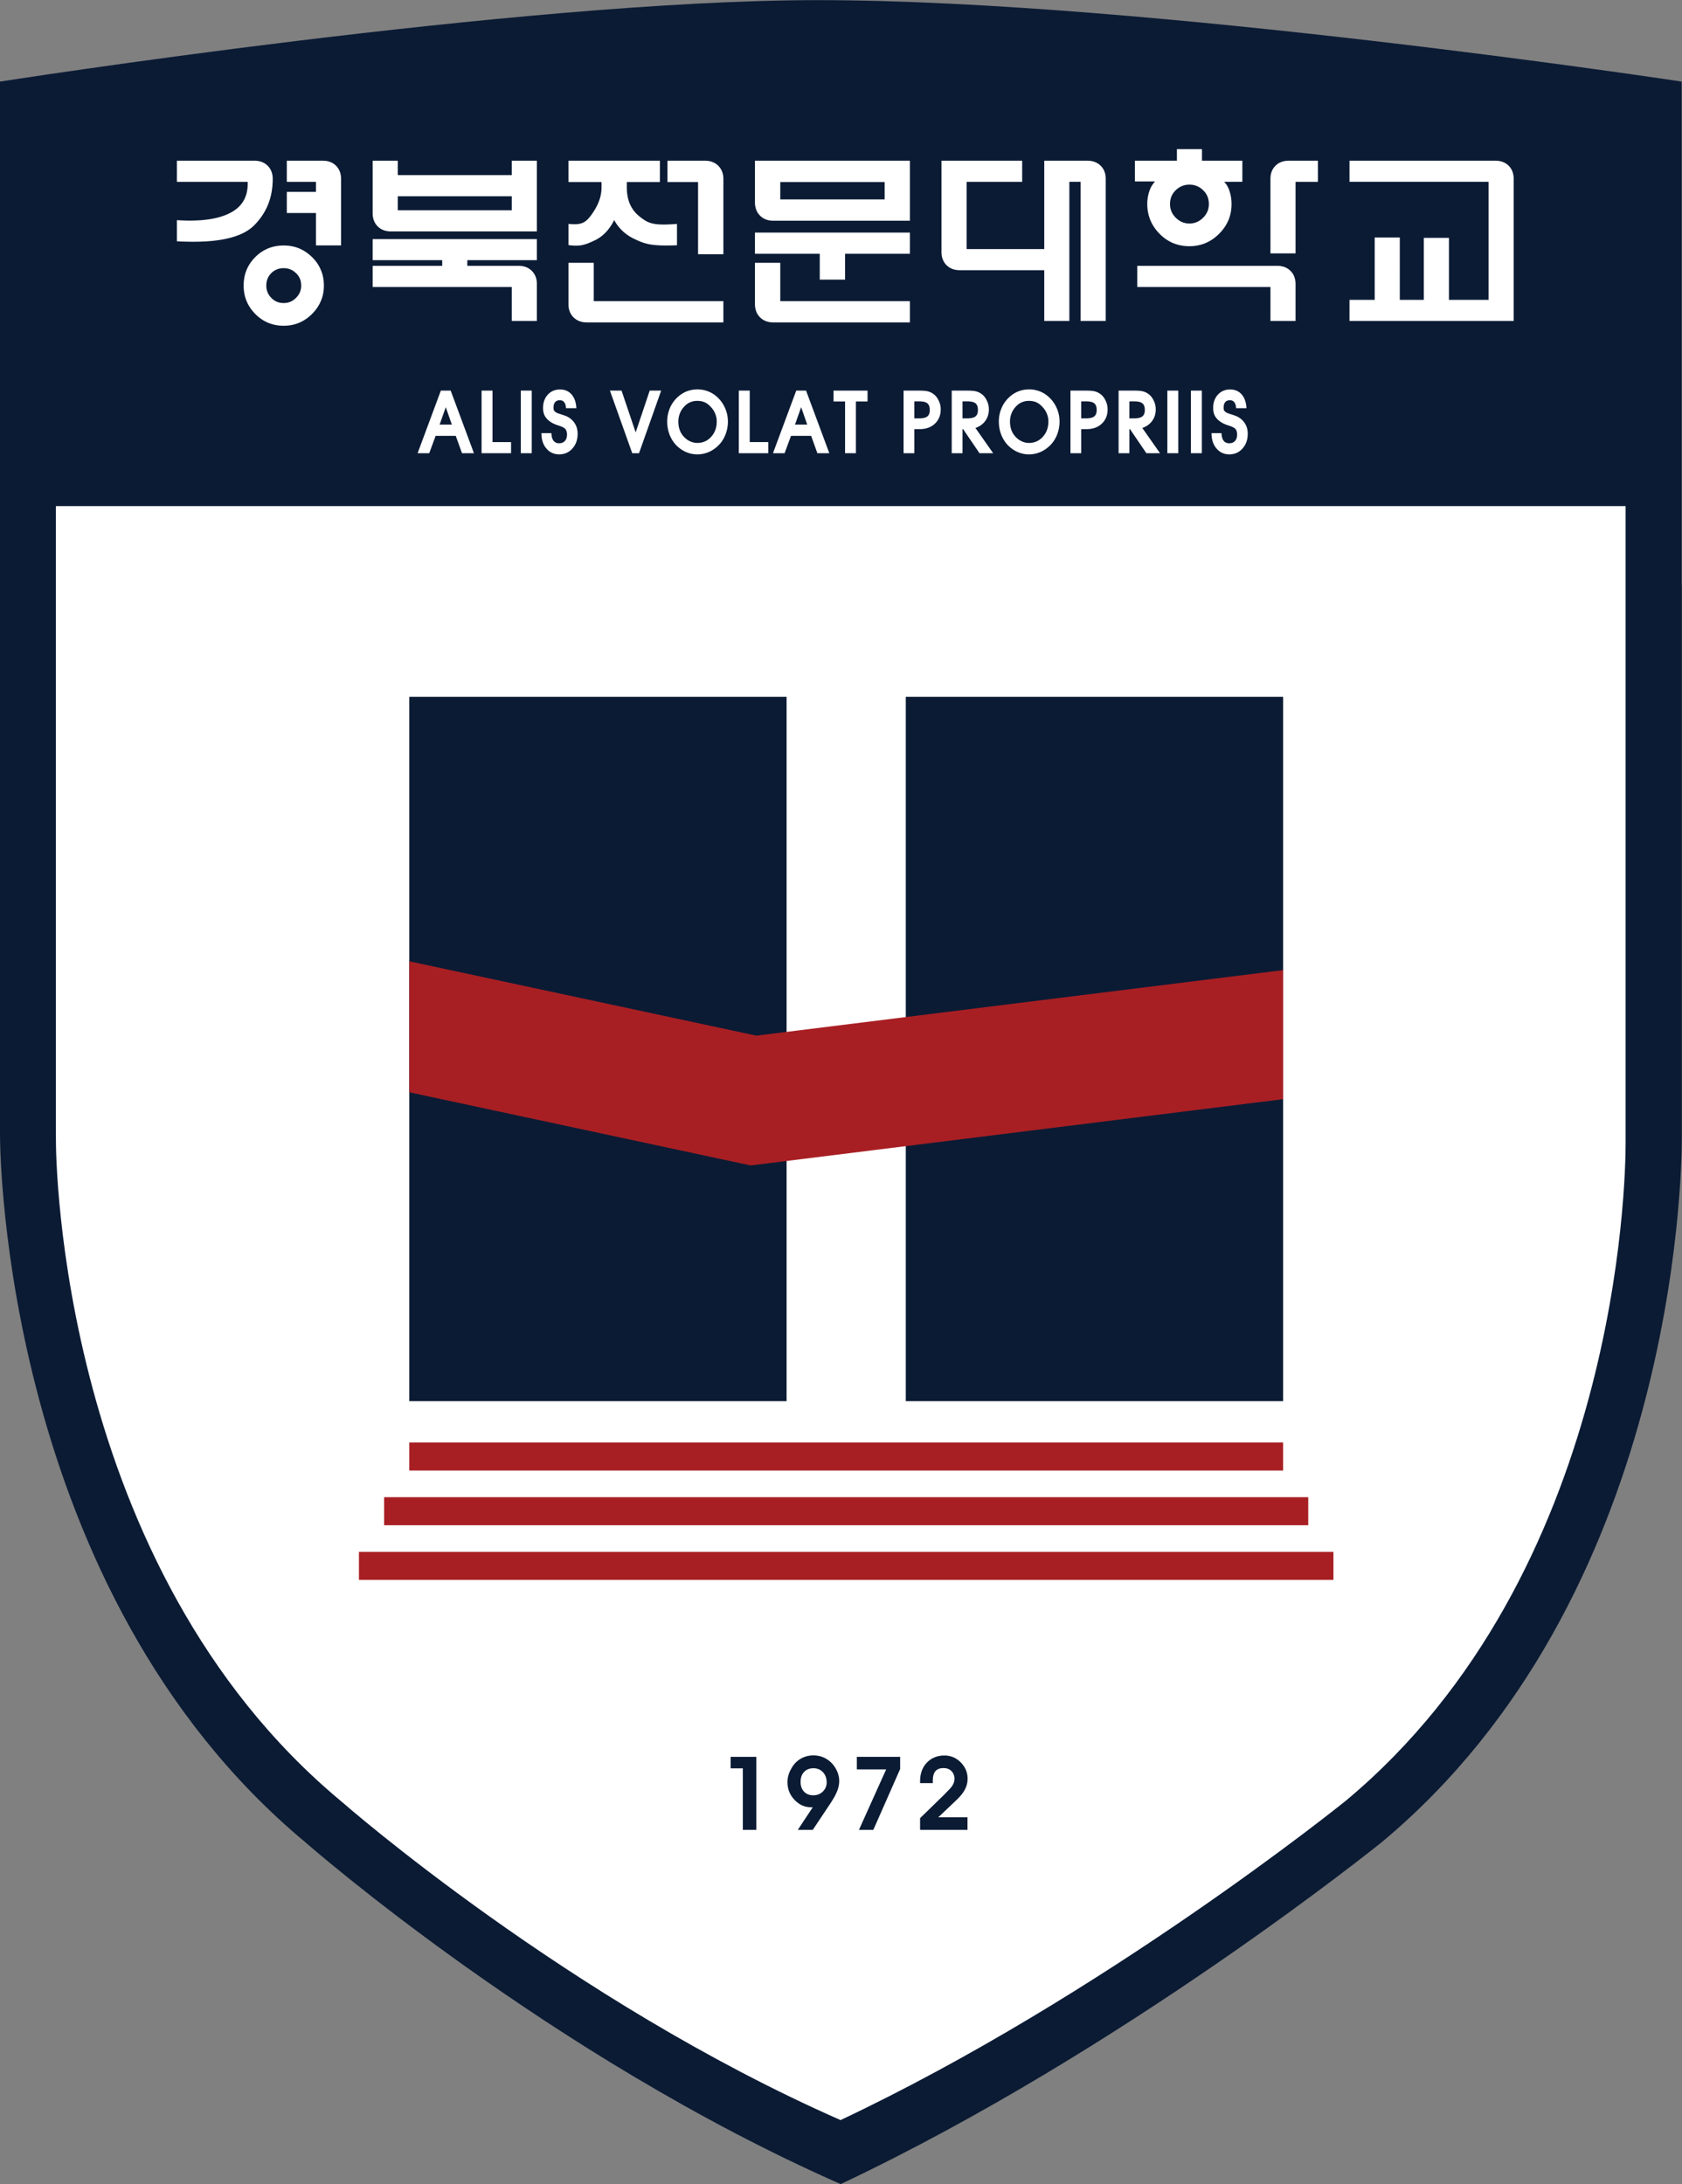 <svg xmlns="http://www.w3.org/2000/svg" xml:space="preserve" width="721.17" height="936.404" viewBox="0 0 721.17 936.404"><rect x="0" y="0" width="721.17" height="936.404" fill="#808080" stroke="none"/><defs><clipPath id="a" clipPathUnits="userSpaceOnUse"><path d="M0 841.89h1190.551V0H0Z"/></clipPath></defs><g clip-path="url(#a)" transform="matrix(1.696 0 0 -1.696 -648.93 1179.665)"><path d="M0 0h.041S-135.53 20.599-218.394 20.599C-293.735 20.599-425.156 0-425.156 0v-263.49c0-.348-.003-1.347.022-2.906v-.021c0-4.081.886-115.148 77.172-178.649l.179-.155c.622-.542 61.487-53.842 135.174-86.278 71.516 33.772 136.176 85.953 136.774 86.433C-1.711-383.367.039-276.767.039-266.956v139.745H0Z" style="fill:#0b1b34;fill-opacity:1;fill-rule:nonzero;stroke:none" transform="translate(807.762 674.924)"/><path d="M0 0v-157.866c0-.331-.003-1.257.026-2.716v-.014c0-3.806.821-107.473 72.021-166.743l.173-.147c.568-.498 57.381-50.25 126.161-80.519 66.744 31.514 127.091 80.22 127.655 80.666 69.177 57.589 70.81 157.081 70.81 166.236V0Z" style="fill:#fff;fill-opacity:1;fill-rule:nonzero;stroke:none" transform="translate(396.74 567.616)"/><path d="M0 0h16.39v-6.521h5.304V0h16.384v4.286H0Zm-41.854-3.366h-5.301v-9.891c0-1.224.375-2.212 1.127-2.965.741-.747 1.731-1.116 2.957-1.116h33.996v4.286h-32.779zm47.161 0H0v-9.891c0-1.224.369-2.212 1.122-2.965.743-.747 1.733-1.116 2.963-1.116h33.993v4.286H5.307Zm-46.646 6.682c2.247 1.055 3.978 3.044 5.206 5.971 1.013-2.525 2.811-4.394 5.402-5.613 2.59-1.228 4.081-1.735 9.923-1.529v4.283c-5.775-.405-7.061.29-9.312 2.092-2.244 1.798-3.368 4.371-3.368 7.696v1.939h8.369v4.286h-22.036v-4.286h8.372v-1.939c0-2.241-.79-4.497-2.354-6.779-1.565-2.28-2.751-3.279-6.018-3.009V2.145c2.447-.267 3.567.117 5.816 1.171M5.307 18.155h27.469V12.65H5.307ZM0 12.442c0-1.221.369-2.209 1.122-2.956.743-.753 1.733-1.119 2.963-1.119h33.993v14.074H0Zm-13.153 9.999h-8.976v-4.286h7.747V-.103h5.307v18.469c0 1.225-.369 2.212-1.128 2.953-.739.744-1.722 1.122-2.95 1.122m202.759-1.113c-.746.741-1.712 1.113-2.926 1.113h-36.372v-4.248h35.16v-30.922h-11.124V2.938h-5.254v-15.667h-7.174v15.77h-5.245v-15.77h-6.363v-4.243h40.41v35.37c0 1.21-.372 2.189-1.112 2.93m-58.183 0c-.74-.741-1.112-1.72-1.112-2.93V.105h5.252v18.088h5.661v4.248h-6.873c-1.208 0-2.19-.372-2.928-1.113m-25.963-5.405c1.069 1.04 2.348 1.561 3.832 1.561 1.478 0 2.755-.521 3.838-1.561 1.079-1.043 1.623-2.341 1.623-3.885 0-1.488-.544-2.771-1.623-3.844-1.083-1.087-2.36-1.62-3.838-1.62-1.484 0-2.763.533-3.832 1.62-1.084 1.073-1.617 2.356-1.617 3.844 0 1.544.533 2.842 1.617 3.885m-5.721-.61a9.611 9.611 0 0 1-.551-3.275c0-2.771.967-5.142 2.93-7.125 1.95-1.992 4.347-2.988 7.174-2.988 2.755 0 5.136.996 7.126 2.988 1.98 1.983 2.979 4.354 2.979 7.125 0 1.134-.19 2.25-.566 3.328-.36 1.084-1.084 2.022-2.158 2.827h5.445v4.248h-10.195v2.93h-5.255v-2.93H96.05v-4.142h5.859c-1.068-.946-1.793-1.937-2.17-2.986m-16.201 7.128H73.132V.105h-20.72v18.088h14.042v4.248H47.15V-.103c0-1.207.378-2.173 1.12-2.915.736-.75 1.714-1.122 2.924-1.122h21.938v-12.832h5.255v35.165h3.94v-35.165h5.259v35.37c0 1.21-.38 2.189-1.118 2.93-.737.741-1.711 1.113-2.93 1.113M131.522-4.14H96.657v-4.242h33.654v-8.59h5.252v8.786c0 1.222-.363 2.192-1.113 2.939-.745.738-1.711 1.107-2.928 1.107M-96.652-1.617h17.584V-4.14h-17.584v-4.242h35.17v-8.59h5.263v8.786c0 1.222-.378 2.192-1.115 2.939-.744.738-1.718 1.107-2.93 1.107h-13.547v2.523h17.592v4.245h-40.433zm-19.531-10.447c-.978-.985-2.147-1.471-3.486-1.471-1.414 0-2.593.486-3.533 1.471-.946.966-1.415 2.135-1.415 3.477 0 1.424.469 2.593 1.415 3.545.94.938 2.119 1.409 3.533 1.409 1.339 0 2.508-.471 3.486-1.409.973-.952 1.467-2.121 1.467-3.545 0-1.342-.494-2.511-1.467-3.477m-3.486 13.086c-2.701 0-4.969-.937-6.822-2.783-1.86-1.857-2.777-4.131-2.777-6.826 0-2.625.917-4.878 2.777-6.767 1.853-1.887 4.121-2.828 6.822-2.828 2.621 0 4.877.941 6.766 2.828 1.887 1.889 2.829 4.142 2.829 6.767 0 2.695-.942 4.969-2.829 6.826-1.889 1.846-4.145 2.783-6.766 2.783m-3.328 17.376c0 1.21-.374 2.189-1.115 2.93-.747.741-1.725 1.113-2.93 1.113h-19.103v-4.248h17.885c.263-3.969-1.143-6.849-4.242-8.645-3.1-1.776-7.648-2.502-13.643-2.159V3.144c9.293-.475 15.475.802 18.542 3.837 3.063 3.027 4.606 6.838 4.606 11.417m13.241 4.043h-8.593v-4.248h7.371v-3.632h-7.371v-4.254h7.371V2.124h5.253v16.274c0 1.21-.365 2.189-1.108 2.93-.745.741-1.718 1.113-2.923 1.113m48.274-12.53h-29.905v4.649h29.905zm0 8.895h-29.905v3.635h-5.265V9.703c0-1.213.375-2.182 1.116-2.927.736-.744 1.717-1.11 2.932-1.11h36.385v16.775h-5.263z" style="fill:#fff;fill-opacity:1;fill-rule:nonzero;stroke:none" transform="translate(574.028 631.94)"/><path d="M0 0v-.539h15.836v-6.533h6.4v6.533H38.62v5.367H-.549V-.539H0V0h.552v3.741h36.99V.545H21.146v-6.536h-4.208V.545H0V0h.552zm-41.854-3.366v.548h-5.843v-10.439c0-.668.103-1.292.317-1.851.205-.566.533-1.07.968-1.495a4.19 4.19 0 0 1 1.481-.966 5.313 5.313 0 0 1 1.86-.314h34.543v5.37h-32.778v9.695h-.548v-.548h-.54v-10.231h32.773v-3.199h-33.45c-.565 0-1.046.091-1.463.249a3.107 3.107 0 0 0-1.116.712 3.32 3.32 0 0 0-.717 1.11 4.175 4.175 0 0 0-.241 1.468v9.346h4.754v.545h-.54zm47.161 0v.548H-.549v-10.439c0-.668.112-1.292.318-1.851.213-.566.543-1.07.966-1.495.419-.427.928-.75 1.496-.966a5.24 5.24 0 0 1 1.854-.314H38.62v5.37H5.854v9.695h-.547v-.548h-.554v-10.231h32.789v-3.199H4.085c-.566 0-1.047.091-1.475.249a3.18 3.18 0 0 0-1.109.718c-.31.313-.552.688-.716 1.104-.155.431-.233.903-.233 1.468v9.346h4.755v.545h-.554Zm-46.646 6.682.227-.492c1.198.557 2.257 1.371 3.171 2.417.908 1.043 1.676 2.323 2.304 3.838l-.496.208-.51-.208c.536-1.315 1.282-2.484 2.232-3.46.944-.99 2.095-1.805 3.441-2.437.564-.261 1.071-.498 1.609-.709a12.414 12.414 0 0 1 2.603-.692c.997-.149 2.172-.222 3.698-.222.687 0 1.433.005 2.275.038l.526.023v5.391l-.578-.041a40.228 40.228 0 0 0-2.737-.115c-.87 0-1.573.041-2.175.135-.901.135-1.564.355-2.171.668-.612.32-1.178.736-1.863 1.28a8.09 8.09 0 0 0-2.363 3.074c-.521 1.204-.791 2.604-.797 4.204v1.391h8.363v5.379h-23.117v-5.379h8.364v-1.391a9.687 9.687 0 0 0-.556-3.196c-.377-1.079-.939-2.166-1.698-3.27-.34-.504-.659-.929-.984-1.289a4.798 4.798 0 0 0-.714-.683 3.676 3.676 0 0 0-1.204-.63c-.47-.146-1.011-.216-1.69-.216-.287 0-.595.011-.926.038l-.592.05V1.661l.491-.058a12.32 12.32 0 0 1 1.412-.088c.835 0 1.589.117 2.315.337.732.222 1.47.55 2.367.975l-.227.489-.236.496c-.882-.425-1.576-.718-2.215-.923a6.633 6.633 0 0 0-2.004-.279 9.648 9.648 0 0 0-1.298.074l-.063-.539h.547v4.283h-.547l-.044-.539c.368-.038.692-.05 1.02-.05.679 0 1.268.064 1.802.208a4.99 4.99 0 0 1 1.113.442c.517.287.967.659 1.381 1.099.41.445.796.952 1.198 1.544.806 1.172 1.413 2.349 1.821 3.524.41 1.187.624 2.379.624 3.56v2.487h-8.368v3.199h20.942v-3.199h-8.358v-2.487c0-1.717.281-3.27.875-4.632.597-1.38 1.5-2.534 2.686-3.492.466-.369.895-.703 1.345-.993a7.336 7.336 0 0 1 2.272-.999c.882-.229 1.926-.331 3.272-.331.802 0 1.738.041 2.807.12l-.041.539h-.542V2.145h.542l-.012.542a79.086 79.086 0 0 0-2.24-.039c-2.002 0-3.319.129-4.398.373-.54.125-1.027.281-1.515.465-.491.197-.971.419-1.527.68a10.584 10.584 0 0 0-3.124 2.203 9.647 9.647 0 0 0-2.01 3.117l-.499 1.228-.506-1.222c-.593-1.418-1.302-2.596-2.128-3.545-.825-.937-1.758-1.649-2.808-2.135ZM5.307 18.155v-.548h26.928v-4.406H5.854v4.954h-.547v-.548.548h-.554v-6.047h28.572v6.595H4.753v-.548ZM0 12.442h-.549c0-.665.112-1.283.318-1.842a4.108 4.108 0 0 1 .966-1.492c.419-.43.928-.758 1.496-.972.562-.217 1.181-.314 1.854-.314H38.62v15.164H-.549V12.442H.552v9.46h36.99V8.909H4.085c-.566 0-1.047.088-1.475.246a3.116 3.116 0 0 0-1.104.718 3.345 3.345 0 0 0-.721 1.102c-.155.427-.233.911-.233 1.467Zm-13.153 9.999v.545h-9.523v-5.379h7.745V-.65h6.403v19.016c0 .668-.1 1.28-.32 1.849a4.178 4.178 0 0 1-.968 1.491 4.184 4.184 0 0 1-1.488.961c-.557.223-1.185.319-1.849.319v-1.084c.56 0 1.042-.093 1.462-.249a3.248 3.248 0 0 0 1.109-.717c.322-.326.555-.692.71-1.117.167-.413.251-.896.251-1.453V.451h-4.214v18.252h-7.754v3.199h8.436zm202.759-1.113.399.393c-.436.41-.934.747-1.488.946-.547.223-1.175.319-1.837.319h-36.925v-5.332h35.161v-29.839h-10.02V3.48h-6.35v-15.665h-6.074V3.586h-6.342v-15.771h-6.375v-5.337h41.504v35.92a5.31 5.31 0 0 1-.305 1.837 4.234 4.234 0 0 1-.949 1.474l-.399-.381-.383-.387a2.95 2.95 0 0 0 .707-1.092c.152-.419.246-.903.246-1.451V-16.43h-39.332v3.15h6.367V2.496h4.169V-13.28h8.256V2.388h4.177V-13.28h12.196v32.018h-35.165v3.164h35.836c.551 0 1.035-.093 1.445-.246a3.128 3.128 0 0 0 1.102-.715zm-58.183 0-.384.381a4.017 4.017 0 0 1-.958-1.474c-.213-.562-.31-1.177-.31-1.837V-.439h6.346v18.093h5.649v5.332h-7.415c-.66 0-1.276-.096-1.829-.319a3.948 3.948 0 0 1-1.483-.958l.384-.381.385-.387a3.02 3.02 0 0 0 1.101.715c.415.153.893.246 1.442.246h6.336v-3.164h-5.668V.656h-4.169v17.742c0 .548.092 1.032.237 1.451.179.413.403.779.721 1.092zm-25.963-5.405.364-.399a4.802 4.802 0 0 0 1.605 1.067c.562.231 1.19.357 1.863.357.672 0 1.295-.126 1.857-.357a4.688 4.688 0 0 0 1.603-1.067 4.737 4.737 0 0 0 1.096-1.567c.228-.574.352-1.21.352-1.919 0-.683-.114-1.298-.352-1.863a5.105 5.105 0 0 0-1.099-1.597c-.503-.492-1.021-.855-1.6-1.096a4.594 4.594 0 0 0-1.857-.366 4.66 4.66 0 0 0-1.863.366c-.571.241-1.098.604-1.596 1.096-.492.495-.855 1.023-1.093 1.597-.241.565-.357 1.18-.357 1.863 0 .709.119 1.345.357 1.919a4.686 4.686 0 0 0 1.093 1.582l-.373.384-.383.39a5.94 5.94 0 0 1-1.35-1.94 6.071 6.071 0 0 1-.443-2.335c0-.811.155-1.582.443-2.288a6.13 6.13 0 0 1 1.336-1.945 5.973 5.973 0 0 1 1.95-1.327 5.668 5.668 0 0 1 2.279-.452 5.76 5.76 0 0 1 2.286.452 5.917 5.917 0 0 1 1.937 1.33 5.916 5.916 0 0 1 1.327 1.942 5.75 5.75 0 0 1 .454 2.288c0 .829-.15 1.62-.454 2.335a5.738 5.738 0 0 1-1.327 1.94 6.266 6.266 0 0 1-1.944 1.291 5.996 5.996 0 0 1-2.279.428c-.803 0-1.575-.14-2.279-.428a5.863 5.863 0 0 1-1.936-1.291zm-5.721-.61-.512.185a10.183 10.183 0 0 1-.596-3.46c0-1.447.269-2.809.782-4.069.517-1.254 1.296-2.406 2.318-3.443 1.019-1.04 2.168-1.834 3.436-2.361 1.269-.524 2.646-.788 4.125-.788 1.445 0 2.802.264 4.061.788 1.259.527 2.405 1.315 3.443 2.361 1.045 1.037 1.827 2.189 2.358 3.44.522 1.26.785 2.616.779 4.072 0 1.198-.184 2.37-.589 3.504a5.578 5.578 0 0 1-.893 1.673c-.401.515-.88.987-1.459 1.418l-.319-.44v-.539h5.997v5.332h-10.208v2.924h-6.339v-2.924H95.506v-5.235h6.403v.548l-.351.407a9.434 9.434 0 0 1-1.438-1.547 6.422 6.422 0 0 1-.893-1.661l.512-.185.519-.175c.161.466.409.923.741 1.385a8.57 8.57 0 0 0 1.271 1.363l1.093.958h-6.762v3.058h10.608v2.927h4.167v-2.927h10.204v-3.164h-6.542l1.304-.978a6.04 6.04 0 0 0 1.241-1.21 4.4 4.4 0 0 0 .741-1.362 9.573 9.573 0 0 0 .529-3.15c0-1.324-.238-2.534-.709-3.653-.47-1.114-1.167-2.145-2.111-3.094-.961-.949-1.985-1.652-3.099-2.121-1.12-.463-2.326-.697-3.642-.697-1.35 0-2.578.234-3.709.697-1.121.469-2.153 1.172-3.084 2.121-.929.949-1.62 1.978-2.08 3.094-.455 1.119-.684 2.329-.684 3.653 0 1.081.171 2.118.519 3.097zm-16.201 7.128v.545H72.59V.656H52.958v16.998h14.047v5.332H46.609V-.103c0-.659.102-1.274.314-1.831.222-.553.527-1.057.958-1.479.421-.416.92-.744 1.482-.958a5.259 5.259 0 0 1 1.831-.314H72.59v-12.837h6.345v35.176h2.845v-35.176h6.348v35.92c0 .66-.094 1.275-.313 1.837a4.087 4.087 0 0 1-.961 1.474 4 4 0 0 1-1.48.958c-.559.223-1.175.319-1.836.319v-1.084c.56 0 1.028-.093 1.45-.246a3.118 3.118 0 0 0 1.104-.715c.319-.313.549-.67.704-1.092.16-.419.243-.903.243-1.451V-16.43h-4.164v35.168h-5.032V-16.43h-4.172v12.841H51.194c-.546 0-1.029.082-1.444.246-.422.15-.774.384-1.094.709a2.876 2.876 0 0 0-.711 1.093 3.927 3.927 0 0 0-.246 1.438v22.005h18.216v-3.164H51.868V-.439h21.803v22.341h9.867zM131.522-4.14v.551H96.106v-5.338h33.665v-8.595h6.346v9.336c0 .674-.108 1.284-.32 1.84a3.896 3.896 0 0 1-.96 1.483 4.144 4.144 0 0 1-1.478.961 5.176 5.176 0 0 1-1.837.313v-1.096c.546 0 1.032-.079 1.451-.234a3.25 3.25 0 0 0 1.102-.718 2.94 2.94 0 0 0 .705-1.098c.161-.408.239-.891.239-1.451v-8.244h-4.169v8.593H97.208v3.155l34.314-.003zM-96.652-1.617v-.533h17.041v-1.439h-17.584v-5.338h35.172v-8.595h6.343v9.336c0 .674-.103 1.284-.311 1.84a4.173 4.173 0 0 1-.965 1.483 4.252 4.252 0 0 1-1.478.961 5.133 5.133 0 0 1-1.83.313h-13.003v1.439h17.587v5.32h-41.515v-5.32h.543v.533h.548v3.703h39.33v-3.149h-17.577v-3.622h14.087a4.14 4.14 0 0 0 1.443-.234 3.1 3.1 0 0 0 1.099-.718c.313-.316.546-.671.709-1.098.157-.408.239-.891.239-1.451v-8.244h-4.164v8.593h-35.166v3.152h17.58v3.622h-18.128v-.554h.548zm-19.531-10.447-.386.386c-.45-.451-.919-.776-1.431-.993a4.27 4.27 0 0 0-1.669-.316c-.646 0-1.226.102-1.74.316-.511.217-.98.542-1.401.982a4.334 4.334 0 0 0-.956 1.432 4.4 4.4 0 0 0-.317 1.67c0 .653.11 1.231.324 1.746.205.525.513.987.936 1.412a4.24 4.24 0 0 0 1.411.935c.517.214 1.097.319 1.743.319.608 0 1.165-.105 1.68-.319.519-.208.977-.519 1.428-.946.443-.425.762-.888.975-1.404.221-.518.328-1.09.328-1.743 0-.601-.107-1.157-.328-1.664a4.256 4.256 0 0 0-.983-1.427l.386-.386.384-.39a5.328 5.328 0 0 1 1.219 1.775c.271.651.414 1.354.414 2.092 0 .776-.143 1.491-.414 2.159a5.272 5.272 0 0 1-1.219 1.767 5.592 5.592 0 0 1-1.785 1.178 5.504 5.504 0 0 1-2.085.398c-.772 0-1.49-.135-2.149-.398a5.208 5.208 0 0 1-1.771-1.178c-.523-.522-.932-1.116-1.186-1.778a5.764 5.764 0 0 1-.397-2.148c0-.738.136-1.438.397-2.083.262-.65.663-1.239 1.18-1.781a5.208 5.208 0 0 1 1.771-1.219 5.58 5.58 0 0 1 2.155-.41c.735 0 1.441.135 2.089.41a5.37 5.37 0 0 1 1.781 1.216zm-3.486 13.086v.537c-1.411 0-2.73-.244-3.935-.73a9.926 9.926 0 0 1-3.273-2.209c-.972-.981-1.713-2.065-2.205-3.278-.491-1.207-.727-2.514-.727-3.929 0-1.371.236-2.666.727-3.867.492-1.204 1.233-2.3 2.2-3.284.976-.991 2.07-1.743 3.278-2.247 1.205-.495 2.521-.744 3.935-.744 1.384 0 2.682.249 3.87.744 1.2.506 2.301 1.256 3.281 2.241.994.99 1.741 2.086 2.236 3.287.517 1.195.759 2.499.759 3.87 0 1.415-.242 2.733-.759 3.932-.495 1.216-1.242 2.308-2.236 3.275-.987.976-2.081 1.711-3.281 2.209-1.201.486-2.486.73-3.87.73V.472c1.245 0 2.394-.217 3.456-.66 1.06-.43 2.031-1.086 2.938-1.962.892-.885 1.548-1.849 2-2.918.438-1.064.663-2.227.663-3.519 0-1.248-.225-2.388-.663-3.445a9.08 9.08 0 0 0-2.017-2.942c-.898-.89-1.865-1.561-2.921-1.998a8.896 8.896 0 0 0-3.456-.668c-1.279 0-2.454.226-3.521.668a8.992 8.992 0 0 0-2.91 1.998 9 9 0 0 0-1.968 2.939c-.44 1.055-.652 2.2-.652 3.448 0 1.292.212 2.455.652 3.524A8.717 8.717 0 0 0-126.1-2.15c.872.876 1.84 1.529 2.91 1.962 1.067.443 2.242.66 3.521.66zm-3.328 17.376h.54c0 .66-.102 1.275-.322 1.837a3.988 3.988 0 0 1-.952 1.474 3.92 3.92 0 0 1-1.484.958c-.554.223-1.169.319-1.827.319h-19.646v-5.332h18.428v.539l-.547-.038c.027-.301.03-.603.03-.896 0-1.67-.334-3.088-.996-4.28-.664-1.193-1.654-2.171-3.011-2.954-1.236-.709-2.736-1.256-4.519-1.623-1.756-.366-3.798-.55-6.096-.55-.865 0-1.774.023-2.716.079l-.573.029V2.622l.513-.029a70.299 70.299 0 0 1 3.616-.091c3.69 0 6.81.325 9.368 1.005 1.276.331 2.414.759 3.41 1.265.99.513 1.855 1.123 2.565 1.82 1.573 1.561 2.778 3.34 3.574 5.314.793 1.969 1.185 4.143 1.185 6.492h-1.092c0-2.226-.374-4.251-1.117-6.087-.726-1.832-1.838-3.472-3.331-4.949-.606-.615-1.368-1.145-2.282-1.617-1.367-.706-3.08-1.251-5.118-1.608-2.057-.364-4.443-.548-7.162-.548-1.129 0-2.318.029-3.559.094l-.027-.539h.54v4.245h-.54l-.03-.545a43.23 43.23 0 0 1 2.776-.088c2.357 0 4.464.19 6.326.574 1.861.384 3.482.967 4.846 1.752 1.498.864 2.637 1.989 3.401 3.36.771 1.38 1.143 2.995 1.138 4.817 0 .322-.008.641-.038.972l-.023.507h-17.856v3.164h18.563c.545 0 1.026-.093 1.44-.246a3.146 3.146 0 0 0 1.109-.715c.317-.313.541-.67.703-1.092.15-.419.241-.903.241-1.451zm13.241 4.043v.545h-9.137v-5.332h7.369v-2.549h-7.369V9.771h7.369V1.582h6.341v16.816c0 .66-.097 1.275-.317 1.837a4.13 4.13 0 0 1-.946 1.474c-.426.422-.918.759-1.494.958-.543.223-1.156.319-1.816.319v-1.084c.536 0 1.018-.093 1.441-.246.41-.164.779-.389 1.103-.715a3.07 3.07 0 0 0 .702-1.092c.155-.419.243-.903.243-1.451V2.672h-4.171v8.182h-7.376v3.159h7.376v4.725h-7.376v3.164h8.058zm48.274-12.53v.545h-29.363v3.557h28.822V9.911h.541v.545-.545h.544v5.194h-30.997V9.366h30.997v.545zm0 8.895v.539h-29.363v3.641h-6.35V9.703c0-.653.105-1.268.315-1.831a4.238 4.238 0 0 1 .956-1.485c.426-.422.92-.741 1.484-.958a5.226 5.226 0 0 1 1.836-.308h36.924v17.865h-6.343v-4.18h.541v.539-.539h.544v3.096h4.164V6.211h-35.83c-.557 0-1.036.079-1.458.246-.41.155-.775.387-1.085.7a3.19 3.19 0 0 0-.718 1.099 4.087 4.087 0 0 0-.239 1.447v12.199h4.169v-3.638h30.997v.542z" style="fill:#fff;fill-opacity:1;fill-rule:nonzero;stroke:none" transform="translate(574.028 631.94)"/><path d="M0 0v15.551h-3.076v2.906h6.491V0Z" style="fill:#0b1b34;fill-opacity:1;fill-rule:nonzero;stroke:none" transform="translate(570.415 232.978)"/><path d="M0 0c-.63.645-1.414.97-2.35.97-1.002 0-1.793-.308-2.374-.923-.598-.612-.897-1.453-.897-2.517 0-1.034.292-1.857.872-2.472.567-.613 1.349-.92 2.351-.92.968 0 1.775.325 2.423.969.628.63.943 1.398.943 2.3C.968-1.541.646-.677 0 0m-6.324-14.604 3.78 5.715h-.411c-1.631 0-3.036.63-4.215 1.89-1.18 1.242-1.768 2.728-1.768 4.456 0 .58.082 1.16.241 1.746A6.75 6.75 0 0 0-7.97.873c.567 1.066 1.342 1.89 2.326 2.47.97.583 2.06.873 3.271.873.872 0 1.702-.164 2.495-.484a6.564 6.564 0 0 0 2.107-1.453A6.863 6.863 0 0 0 3.633.144c.34-.791.508-1.58.508-2.371 0-1.066-.274-2.159-.823-3.269-.322-.712-.952-1.761-1.89-3.152l-3.972-5.956z" style="fill:#0b1b34;fill-opacity:1;fill-rule:nonzero;stroke:none" transform="translate(590.64 247.583)"/><path d="m0 0 6.879 15.284H-.533v3.173h10.949v-3.076L3.635 0Z" style="fill:#0b1b34;fill-opacity:1;fill-rule:nonzero;stroke:none" transform="translate(599.771 232.978)"/><path d="M0 0v2.959l6.297 6.138.145.17c.824.808 1.366 1.397 1.621 1.772.422.595.632 1.21.632 1.843 0 .808-.259 1.471-.775 1.989-.501.498-1.172.753-2.01.753-.873 0-1.544-.255-2.011-.753-.453-.533-.678-1.315-.678-2.35v-.703H0v.487c0 1.936.572 3.504 1.718 4.699 1.147 1.195 2.625 1.793 4.434 1.793 1.615 0 2.994-.586 4.141-1.749 1.145-1.163 1.722-2.546 1.722-4.149 0-.937-.229-1.834-.679-2.692-.422-.809-1.075-1.641-1.963-2.499L4.601 3.173h7.387V0Z" style="fill:#0b1b34;fill-opacity:1;fill-rule:nonzero;stroke:none" transform="translate(615.226 232.978)"/><path d="m0 0-1.557-4.4H1.54Zm-4.182-11.628h-2.937l5.877 15.823h2.484l5.879-15.823H4.103L2.525-7.245h-5.088z" style="fill:#fff;fill-opacity:1;fill-rule:nonzero;stroke:none" transform="translate(495.316 592.618)"/><path d="M0 0v15.823h2.763V2.804h4.693V0Z" style="fill:#fff;fill-opacity:1;fill-rule:nonzero;stroke:none" transform="translate(504.368 580.99)"/><path d="M514.289 596.813h2.763V580.99h-2.763z" style="fill:#fff;fill-opacity:1;fill-rule:nonzero;stroke:none"/><path d="M0 0c.025-.858.209-1.503.552-1.934.328-.413.788-.621 1.379-.621.632 0 1.126.194 1.479.58.356.39.533.929.533 1.621 0 .694-.177 1.198-.533 1.514-.262.252-.822.513-1.676.791a7.93 7.93 0 0 0-1.617.683c-.59.348-1.065.744-1.419 1.186a3.446 3.446 0 0 0-.632 1.184 4.926 4.926 0 0 0-.178 1.35c0 1.383.403 2.508 1.204 3.381.803.873 1.834 1.31 3.096 1.31 1.171 0 2.123-.401 2.861-1.204.761-.847 1.182-2.022 1.262-3.53H3.687c-.038.691-.198 1.204-.473 1.538-.262.316-.626.474-1.084.474-.513 0-.908-.158-1.185-.474-.276-.323-.413-.777-.413-1.371 0-.223.013-.402.039-.54.052-.155.131-.287.236-.395.172-.182.415-.34.731-.478.196-.082.526-.193.984-.334l.989-.331c.985-.386 1.746-.975 2.287-1.766.552-.774.829-1.702.829-2.78 0-1.509-.435-2.749-1.302-3.715-.869-.999-1.987-1.497-3.355-1.497-1.312 0-2.385.483-3.214 1.453C-2.098-2.921-2.527-1.62-2.527 0Z" style="fill:#fff;fill-opacity:1;fill-rule:nonzero;stroke:none" transform="translate(522.023 586.058)"/><path d="m0 0-5.641 15.823h2.937L.867 5.256l3.551 10.567h2.897L1.715 0Z" style="fill:#fff;fill-opacity:1;fill-rule:nonzero;stroke:none" transform="translate(542.457 580.99)"/><path d="M0 0a4.963 4.963 0 0 1 1.025-1.702 4.802 4.802 0 0 1 1.597-1.184 4.228 4.228 0 0 1 1.834-.416c1.408 0 2.578.519 3.511 1.559C8.9-.721 9.368.574 9.368 2.139c0 .665-.119 1.286-.356 1.869a5.118 5.118 0 0 1-1.007 1.64c-.512.595-1.044 1.023-1.596 1.287-.566.263-1.218.395-1.953.395a4.542 4.542 0 0 1-1.813-.354 4.37 4.37 0 0 1-1.5-1.099A5.24 5.24 0 0 1 .038 4.134a5.666 5.666 0 0 1-.375-2.036C-.337 1.351-.226.65 0 0m-2.565 5.273c.381.997.952 1.89 1.715 2.678.737.75 1.546 1.316 2.428 1.702.92.39 1.886.583 2.897.583 1.025 0 2-.193 2.92-.583A7.488 7.488 0 0 0 9.86 7.931a8.274 8.274 0 0 0 1.715-2.658 8.223 8.223 0 0 0 .614-3.155 8.954 8.954 0 0 0-.533-3.094 8.003 8.003 0 0 0-1.48-2.551C9.4-4.389 8.533-5.045 7.573-5.502a7.242 7.242 0 0 0-3.117-.686 7.047 7.047 0 0 0-3.116.707 7.975 7.975 0 0 0-2.584 2.015A8.415 8.415 0 0 0-2.665-.914a9.398 9.398 0 0 0-.492 3.032c0 1.108.198 2.159.592 3.155" style="fill:#fff;fill-opacity:1;fill-rule:nonzero;stroke:none" transform="translate(554.45 586.887)"/><path d="M0 0v15.823h2.763V2.804h4.693V0Z" style="fill:#fff;fill-opacity:1;fill-rule:nonzero;stroke:none" transform="translate(569.398 580.99)"/><path d="m0 0-1.557-4.4H1.54Zm-4.181-11.628h-2.938l5.878 15.823h2.485l5.877-15.823H4.103L2.525-7.245h-5.088z" style="fill:#fff;fill-opacity:1;fill-rule:nonzero;stroke:none" transform="translate(585.157 592.618)"/><path d="M0 0v13.081h-2.919v2.742H5.68v-2.742H2.742V0Z" style="fill:#fff;fill-opacity:1;fill-rule:nonzero;stroke:none" transform="translate(596.262 580.99)"/><path d="M0 0c.971 0 1.662.161 2.069.478.436.319.651.867.651 1.64 0 .803-.208 1.371-.63 1.702-.407.32-1.085.481-2.031.481h-1.243V0Zm-3.907-8.804V7.02h3.671c.881 0 1.531-.03 1.951-.085.644-.097 1.189-.29 1.638-.581.643-.375 1.156-.94 1.538-1.702a4.958 4.958 0 0 0 .591-2.387c0-1.453-.48-2.643-1.439-3.572-.975-.94-2.27-1.412-3.887-1.412h-1.34v-6.085z" style="fill:#fff;fill-opacity:1;fill-rule:nonzero;stroke:none" transform="translate(614.959 589.793)"/><path d="M0 0c-.407.319-1.085.48-2.031.48h-1.242v-4.3h1.183c.973 0 1.662.161 2.069.477.436.32.651.867.651 1.641C.63-.899.422-.331 0 0m2.505-4.441C1.9-5.273 1.065-5.874 0-6.249l4.477-6.375H1.025l-4.14 6.085h-.158v-6.085h-2.724V3.199h3.671c.881 0 1.531-.029 1.953-.085.643-.096 1.187-.29 1.636-.58.643-.375 1.156-.94 1.538-1.702a4.96 4.96 0 0 0 .592-2.388c0-1.107-.296-2.071-.888-2.885" style="fill:#fff;fill-opacity:1;fill-rule:nonzero;stroke:none" transform="translate(629.219 593.614)"/><path d="M0 0a5.01 5.01 0 0 1 1.025-1.702c.46-.513.994-.908 1.597-1.184a4.23 4.23 0 0 1 1.836-.416c1.406 0 2.576.519 3.511 1.559.931 1.022 1.4 2.317 1.4 3.882 0 .665-.12 1.286-.355 1.869a5.153 5.153 0 0 1-1.007 1.64c-.513.595-1.044 1.023-1.597 1.287-.566.263-1.217.395-1.952.395a4.555 4.555 0 0 1-1.815-.354 4.38 4.38 0 0 1-1.5-1.099A5.288 5.288 0 0 1 .038 4.134a5.666 5.666 0 0 1-.375-2.036C-.337 1.351-.224.65 0 0m-2.564 5.273c.381.997.953 1.89 1.714 2.678.739.75 1.546 1.316 2.428 1.702.92.39 1.887.583 2.899.583a7.4 7.4 0 0 0 2.919-.583c.909-.386 1.73-.961 2.465-1.722a8.328 8.328 0 0 0 1.716-2.658 8.259 8.259 0 0 0 .612-3.155 8.907 8.907 0 0 0-.533-3.094 7.964 7.964 0 0 0-1.479-2.551c-.776-.862-1.644-1.518-2.604-1.975a7.233 7.233 0 0 0-3.115-.686 7.04 7.04 0 0 0-3.116.707 7.943 7.943 0 0 0-2.584 2.015A8.394 8.394 0 0 0-2.663-.914a9.398 9.398 0 0 0-.492 3.032c0 1.108.196 2.159.591 3.155" style="fill:#fff;fill-opacity:1;fill-rule:nonzero;stroke:none" transform="translate(638.292 586.887)"/><path d="M0 0c.973 0 1.663.161 2.07.478.435.319.652.867.652 1.64 0 .803-.209 1.371-.63 1.702-.407.32-1.087.481-2.031.481h-1.245V0Zm-3.905-8.804V7.02h3.67c.88 0 1.53-.03 1.952-.085.643-.097 1.189-.29 1.637-.581.644-.375 1.157-.94 1.538-1.702a4.958 4.958 0 0 0 .591-2.387c0-1.453-.479-2.643-1.44-3.572-.973-.94-2.268-1.412-3.885-1.412h-1.342v-6.085z" style="fill:#fff;fill-opacity:1;fill-rule:nonzero;stroke:none" transform="translate(657.148 589.793)"/><path d="M0 0c-.407.319-1.085.48-2.03.48h-1.243v-4.3h1.183c.973 0 1.662.161 2.069.477.436.32.653.867.653 1.641C.632-.899.422-.331 0 0m2.505-4.441C1.9-5.273 1.066-5.874 0-6.249l4.477-6.375H1.025l-4.14 6.085h-.158v-6.085h-2.722V3.199h3.669c.881 0 1.531-.029 1.953-.085.643-.096 1.189-.29 1.636-.58.644-.375 1.157-.94 1.538-1.702a4.96 4.96 0 0 0 .592-2.388c0-1.107-.294-2.071-.888-2.885" style="fill:#fff;fill-opacity:1;fill-rule:nonzero;stroke:none" transform="translate(671.406 593.614)"/><path d="M677.737 596.813h2.762V580.99h-2.762zM683.695 596.813h2.761V580.99h-2.761z" style="fill:#fff;fill-opacity:1;fill-rule:nonzero;stroke:none"/><path d="M0 0c.026-.858.211-1.503.553-1.934.328-.413.789-.621 1.38-.621.63 0 1.125.194 1.479.58.356.39.533.929.533 1.621 0 .694-.177 1.198-.533 1.514-.263.252-.822.513-1.676.791a7.925 7.925 0 0 0-1.619.683c-.59.348-1.064.744-1.418 1.186a3.482 3.482 0 0 0-.633 1.184 4.928 4.928 0 0 0-.176 1.35c0 1.383.402 2.508 1.202 3.381.803.873 1.836 1.31 3.096 1.31 1.172 0 2.125-.401 2.862-1.204.762-.847 1.181-2.022 1.263-3.53H3.688c-.038.691-.197 1.204-.474 1.538-.262.316-.624.474-1.084.474-.513 0-.906-.158-1.184-.474-.275-.323-.414-.777-.414-1.371 0-.223.015-.402.039-.54a1.03 1.03 0 0 1 .238-.395c.17-.182.415-.34.729-.478.198-.082.527-.193.986-.334l.988-.331c.985-.386 1.747-.975 2.288-1.766.552-.774.827-1.702.827-2.78 0-1.509-.435-2.749-1.301-3.715-.868-.999-1.987-1.497-3.354-1.497-1.314 0-2.386.483-3.214 1.453C-2.098-2.921-2.525-1.62-2.525 0Z" style="fill:#fff;fill-opacity:1;fill-rule:nonzero;stroke:none" transform="translate(691.428 586.058)"/><path d="M581.479 341.348h-95.388v178.051h95.388zM707.001 341.348h-95.388v178.051h95.388z" style="fill:#0b1b34;fill-opacity:1;fill-rule:nonzero;stroke:none"/><path d="m0 0-87.738 18.791v-33.108l86.31-18.495 134.6 16.752v32.624z" style="fill:#a81f23;fill-opacity:1;fill-rule:nonzero;stroke:none" transform="translate(573.83 433.752)"/><path d="M486.091 330.898h220.91v-7.088h-220.91zM479.731 317.076h233.625v-7.09H479.731ZM473.367 303.257h246.358v-7.09H473.367Z" style="fill:#a81f23;fill-opacity:1;fill-rule:nonzero;stroke:none"/></g></svg>